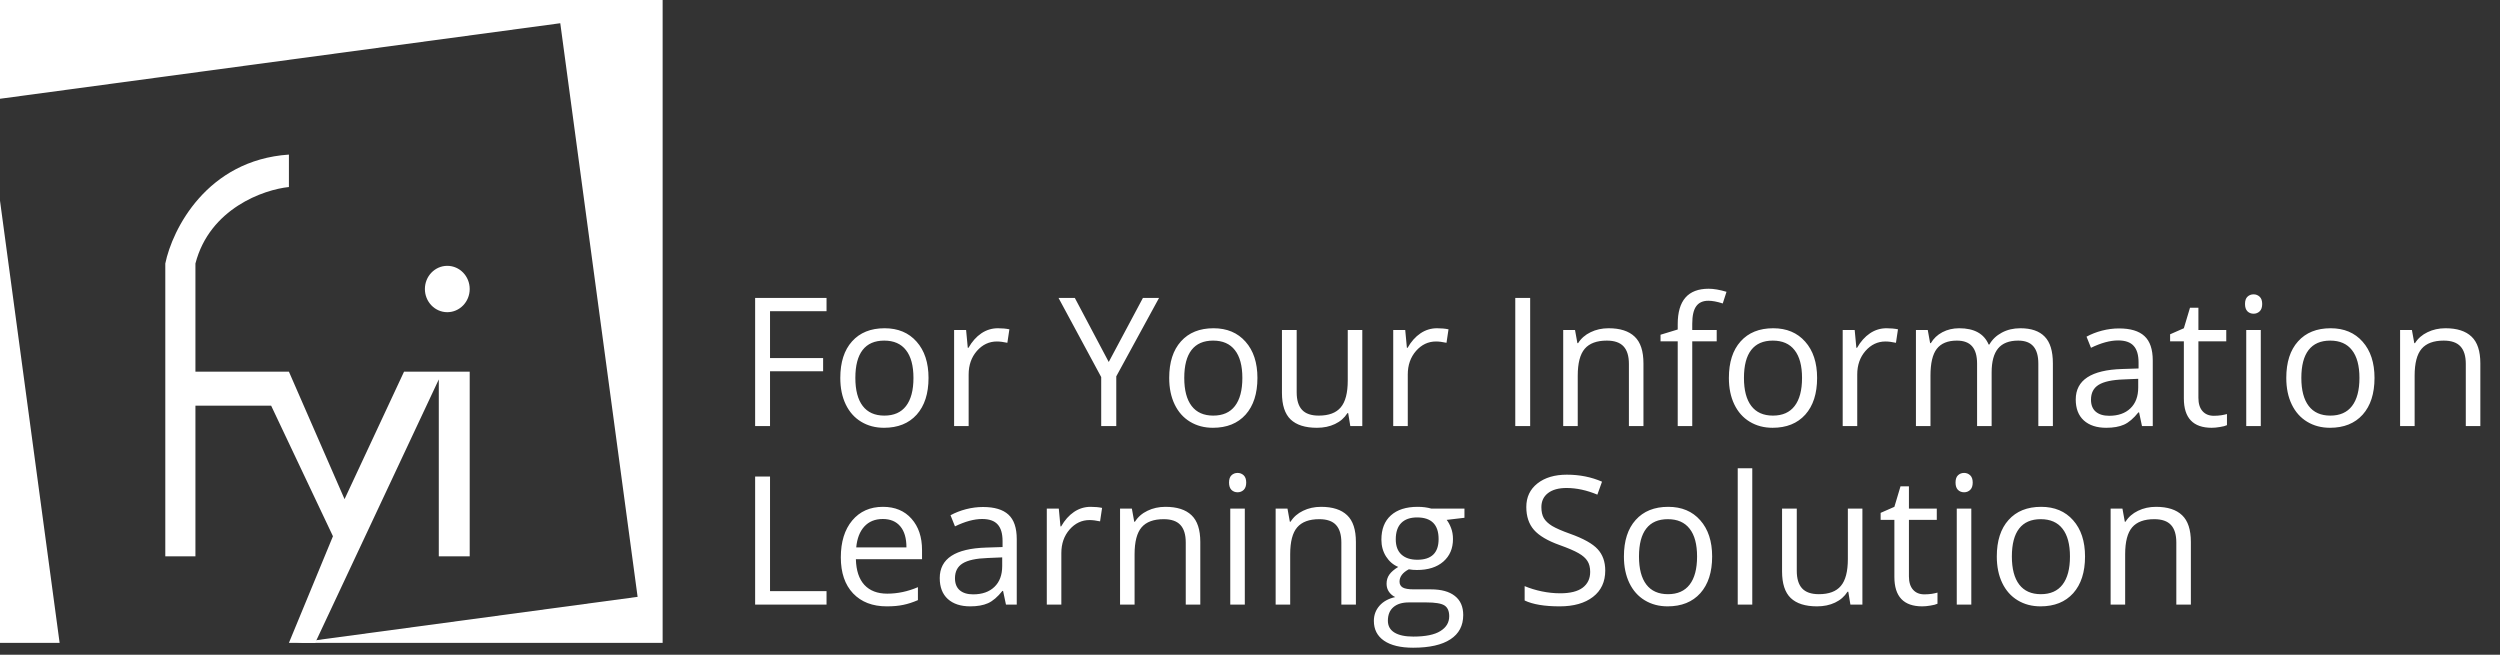 <svg width="210" height="55" viewBox="0 0 210 55" fill="none" xmlns="http://www.w3.org/2000/svg">
<rect x="0" y="0" width="210" height="55" fill="#333333" stroke="none"/>
<path d="M64.682 35.787H63.431V25.027H69.429V26.138H64.682V30.076H69.142V31.187H64.682V35.787ZM77.996 31.746C77.996 33.061 77.664 34.089 77.002 34.83C76.34 35.566 75.425 35.934 74.257 35.934C73.536 35.934 72.895 35.765 72.336 35.426C71.777 35.088 71.345 34.602 71.041 33.969C70.737 33.336 70.585 32.595 70.585 31.746C70.585 30.431 70.913 29.409 71.571 28.677C72.228 27.942 73.141 27.573 74.308 27.573C75.437 27.573 76.332 27.949 76.995 28.7C77.662 29.45 77.996 30.466 77.996 31.746ZM71.85 31.746C71.85 32.777 72.056 33.562 72.469 34.102C72.881 34.641 73.487 34.911 74.286 34.911C75.086 34.911 75.692 34.644 76.104 34.109C76.521 33.569 76.73 32.782 76.73 31.746C76.73 30.721 76.521 29.943 76.104 29.413C75.692 28.879 75.081 28.611 74.272 28.611C73.472 28.611 72.868 28.874 72.461 29.399C72.054 29.924 71.85 30.706 71.85 31.746ZM83.824 27.573C84.183 27.573 84.504 27.603 84.788 27.662L84.619 28.795C84.286 28.722 83.991 28.685 83.736 28.685C83.084 28.685 82.524 28.95 82.058 29.48C81.597 30.01 81.366 30.669 81.366 31.459V35.787H80.145V27.721H81.153L81.293 29.215H81.352C81.651 28.69 82.011 28.285 82.433 28C82.855 27.716 83.319 27.573 83.824 27.573ZM93.134 30.407L96.005 25.027H97.359L93.767 31.614V35.787H92.501V31.673L88.917 25.027H90.286L93.134 30.407ZM105.624 31.746C105.624 33.061 105.292 34.089 104.63 34.83C103.968 35.566 103.053 35.934 101.885 35.934C101.164 35.934 100.523 35.765 99.964 35.426C99.405 35.088 98.973 34.602 98.669 33.969C98.365 33.336 98.213 32.595 98.213 31.746C98.213 30.431 98.541 29.409 99.199 28.677C99.856 27.942 100.769 27.573 101.936 27.573C103.065 27.573 103.96 27.949 104.623 28.7C105.29 29.45 105.624 30.466 105.624 31.746ZM99.478 31.746C99.478 32.777 99.684 33.562 100.097 34.102C100.509 34.641 101.115 34.911 101.914 34.911C102.714 34.911 103.32 34.644 103.732 34.109C104.149 33.569 104.358 32.782 104.358 31.746C104.358 30.721 104.149 29.943 103.732 29.413C103.32 28.879 102.709 28.611 101.9 28.611C101.1 28.611 100.496 28.874 100.089 29.399C99.682 29.924 99.478 30.706 99.478 31.746ZM108.921 27.721V32.953C108.921 33.611 109.07 34.102 109.37 34.425C109.669 34.749 110.138 34.911 110.775 34.911C111.619 34.911 112.235 34.681 112.623 34.219C113.015 33.758 113.211 33.005 113.211 31.96V27.721H114.433V35.787H113.425L113.248 34.705H113.182C112.932 35.102 112.583 35.407 112.137 35.618C111.695 35.829 111.19 35.934 110.621 35.934C109.64 35.934 108.904 35.701 108.413 35.235C107.927 34.769 107.684 34.023 107.684 32.998V27.721H108.921ZM120.711 27.573C121.069 27.573 121.39 27.603 121.675 27.662L121.506 28.795C121.172 28.722 120.878 28.685 120.623 28.685C119.97 28.685 119.411 28.95 118.945 29.48C118.483 30.01 118.253 30.669 118.253 31.459V35.787H117.031V27.721H118.039L118.179 29.215H118.238C118.537 28.69 118.898 28.285 119.32 28C119.742 27.716 120.205 27.573 120.711 27.573ZM127.283 35.787V25.027H128.534V35.787H127.283ZM136.828 35.787V30.569C136.828 29.911 136.679 29.421 136.379 29.097C136.08 28.773 135.612 28.611 134.974 28.611C134.13 28.611 133.512 28.839 133.119 29.296C132.727 29.752 132.53 30.505 132.53 31.555V35.787H131.309V27.721H132.302L132.501 28.825H132.56C132.81 28.427 133.161 28.121 133.612 27.905C134.064 27.684 134.567 27.573 135.121 27.573C136.092 27.573 136.823 27.809 137.314 28.28C137.805 28.746 138.05 29.494 138.05 30.525V35.787H136.828ZM144.203 28.67H142.149V35.787H140.928V28.67H139.485V28.118L140.928 27.677V27.228C140.928 25.245 141.794 24.254 143.526 24.254C143.952 24.254 144.453 24.34 145.027 24.512L144.711 25.491C144.24 25.339 143.837 25.263 143.504 25.263C143.042 25.263 142.701 25.417 142.481 25.726C142.26 26.03 142.149 26.521 142.149 27.198V27.721H144.203V28.67ZM152.637 31.746C152.637 33.061 152.306 34.089 151.643 34.83C150.981 35.566 150.066 35.934 148.898 35.934C148.177 35.934 147.537 35.765 146.977 35.426C146.418 35.088 145.986 34.602 145.682 33.969C145.378 33.336 145.226 32.595 145.226 31.746C145.226 30.431 145.554 29.409 146.212 28.677C146.869 27.942 147.782 27.573 148.95 27.573C150.078 27.573 150.974 27.949 151.636 28.7C152.303 29.45 152.637 30.466 152.637 31.746ZM146.492 31.746C146.492 32.777 146.698 33.562 147.11 34.102C147.522 34.641 148.128 34.911 148.928 34.911C149.727 34.911 150.333 34.644 150.745 34.109C151.162 33.569 151.371 32.782 151.371 31.746C151.371 30.721 151.162 29.943 150.745 29.413C150.333 28.879 149.722 28.611 148.913 28.611C148.113 28.611 147.51 28.874 147.102 29.399C146.695 29.924 146.492 30.706 146.492 31.746ZM158.466 27.573C158.824 27.573 159.145 27.603 159.43 27.662L159.26 28.795C158.927 28.722 158.632 28.685 158.377 28.685C157.725 28.685 157.165 28.95 156.699 29.48C156.238 30.01 156.008 30.669 156.008 31.459V35.787H154.786V27.721H155.794L155.934 29.215H155.993C156.292 28.69 156.653 28.285 157.075 28C157.497 27.716 157.96 27.573 158.466 27.573ZM171.22 35.787V30.54C171.22 29.897 171.082 29.416 170.808 29.097C170.533 28.773 170.106 28.611 169.527 28.611C168.767 28.611 168.205 28.83 167.842 29.266C167.479 29.703 167.297 30.375 167.297 31.283V35.787H166.075V30.54C166.075 29.897 165.938 29.416 165.663 29.097C165.389 28.773 164.959 28.611 164.375 28.611C163.61 28.611 163.048 28.842 162.69 29.303C162.337 29.759 162.16 30.51 162.16 31.555V35.787H160.938V27.721H161.932L162.131 28.825H162.19C162.42 28.432 162.744 28.125 163.161 27.905C163.583 27.684 164.054 27.573 164.574 27.573C165.835 27.573 166.659 28.03 167.047 28.942H167.106C167.346 28.52 167.695 28.187 168.151 27.942C168.607 27.696 169.127 27.573 169.711 27.573C170.624 27.573 171.306 27.809 171.757 28.28C172.213 28.746 172.442 29.494 172.442 30.525V35.787H171.22ZM179.926 35.787L179.683 34.639H179.625C179.222 35.144 178.82 35.488 178.418 35.669C178.02 35.846 177.522 35.934 176.924 35.934C176.124 35.934 175.496 35.728 175.04 35.316C174.588 34.904 174.362 34.317 174.362 33.557C174.362 31.928 175.665 31.074 178.27 30.996L179.639 30.952V30.451C179.639 29.818 179.502 29.352 179.227 29.053C178.957 28.749 178.523 28.596 177.924 28.596C177.252 28.596 176.492 28.803 175.643 29.215L175.268 28.28C175.665 28.064 176.099 27.895 176.57 27.772C177.046 27.65 177.522 27.588 177.998 27.588C178.96 27.588 179.671 27.802 180.132 28.229C180.598 28.655 180.832 29.34 180.832 30.282V35.787H179.926ZM177.166 34.926C177.927 34.926 178.523 34.717 178.955 34.3C179.391 33.883 179.61 33.299 179.61 32.549V31.82L178.388 31.872C177.417 31.906 176.715 32.058 176.283 32.328C175.856 32.593 175.643 33.007 175.643 33.572C175.643 34.013 175.775 34.349 176.04 34.58C176.31 34.81 176.686 34.926 177.166 34.926ZM185.961 34.926C186.177 34.926 186.386 34.911 186.587 34.882C186.788 34.847 186.947 34.813 187.065 34.779V35.713C186.933 35.777 186.736 35.829 186.476 35.868C186.221 35.912 185.991 35.934 185.785 35.934C184.224 35.934 183.444 35.112 183.444 33.469V28.67H182.289V28.081L183.444 27.573L183.959 25.851H184.666V27.721H187.006V28.67H184.666V33.417C184.666 33.903 184.781 34.276 185.012 34.536C185.242 34.796 185.559 34.926 185.961 34.926ZM189.906 35.787H188.684V27.721H189.906V35.787ZM188.581 25.535C188.581 25.255 188.65 25.052 188.787 24.924C188.925 24.792 189.096 24.725 189.302 24.725C189.499 24.725 189.668 24.792 189.81 24.924C189.953 25.056 190.024 25.26 190.024 25.535C190.024 25.81 189.953 26.016 189.81 26.153C189.668 26.286 189.499 26.352 189.302 26.352C189.096 26.352 188.925 26.286 188.787 26.153C188.65 26.016 188.581 25.81 188.581 25.535ZM199.459 31.746C199.459 33.061 199.128 34.089 198.465 34.83C197.803 35.566 196.888 35.934 195.72 35.934C194.999 35.934 194.358 35.765 193.799 35.426C193.24 35.088 192.808 34.602 192.504 33.969C192.2 33.336 192.048 32.595 192.048 31.746C192.048 30.431 192.376 29.409 193.034 28.677C193.691 27.942 194.604 27.573 195.772 27.573C196.9 27.573 197.795 27.949 198.458 28.7C199.125 29.45 199.459 30.466 199.459 31.746ZM193.313 31.746C193.313 32.777 193.519 33.562 193.932 34.102C194.344 34.641 194.95 34.911 195.749 34.911C196.549 34.911 197.155 34.644 197.567 34.109C197.984 33.569 198.193 32.782 198.193 31.746C198.193 30.721 197.984 29.943 197.567 29.413C197.155 28.879 196.544 28.611 195.735 28.611C194.935 28.611 194.332 28.874 193.924 29.399C193.517 29.924 193.313 30.706 193.313 31.746ZM207.127 35.787V30.569C207.127 29.911 206.978 29.421 206.678 29.097C206.379 28.773 205.911 28.611 205.273 28.611C204.429 28.611 203.811 28.839 203.418 29.296C203.026 29.752 202.829 30.505 202.829 31.555V35.787H201.608V27.721H202.601L202.8 28.825H202.859C203.109 28.427 203.46 28.121 203.911 27.905C204.363 27.684 204.866 27.573 205.42 27.573C206.391 27.573 207.123 27.809 207.613 28.28C208.104 28.746 208.349 29.494 208.349 30.525V35.787H207.127ZM63.431 50.787V40.027H64.682V49.654H69.429V50.787H63.431ZM74.485 50.934C73.293 50.934 72.351 50.571 71.659 49.845C70.972 49.119 70.629 48.11 70.629 46.82C70.629 45.52 70.948 44.487 71.585 43.722C72.228 42.956 73.089 42.574 74.169 42.574C75.179 42.574 75.979 42.907 76.568 43.574C77.157 44.237 77.451 45.113 77.451 46.202V46.975H71.894C71.919 47.922 72.157 48.64 72.608 49.131C73.065 49.622 73.705 49.867 74.529 49.867C75.398 49.867 76.256 49.685 77.105 49.322V50.411C76.673 50.598 76.264 50.73 75.876 50.809C75.493 50.892 75.03 50.934 74.485 50.934ZM74.154 43.596C73.506 43.596 72.989 43.807 72.601 44.229C72.218 44.651 71.993 45.235 71.924 45.981H76.141C76.141 45.211 75.969 44.622 75.626 44.215C75.282 43.803 74.792 43.596 74.154 43.596ZM84.501 50.787L84.259 49.639H84.2C83.797 50.144 83.395 50.488 82.993 50.669C82.595 50.846 82.097 50.934 81.499 50.934C80.699 50.934 80.071 50.728 79.615 50.316C79.163 49.904 78.938 49.317 78.938 48.557C78.938 46.928 80.24 46.074 82.846 45.996L84.215 45.952V45.451C84.215 44.818 84.077 44.352 83.802 44.053C83.532 43.749 83.098 43.596 82.5 43.596C81.828 43.596 81.067 43.803 80.218 44.215L79.843 43.28C80.24 43.064 80.674 42.895 81.145 42.772C81.621 42.65 82.097 42.588 82.573 42.588C83.535 42.588 84.246 42.802 84.708 43.228C85.174 43.655 85.407 44.34 85.407 45.282V50.787H84.501ZM81.742 49.926C82.502 49.926 83.098 49.717 83.53 49.3C83.967 48.883 84.185 48.299 84.185 47.549V46.82L82.963 46.872C81.992 46.906 81.29 47.058 80.859 47.328C80.432 47.593 80.218 48.007 80.218 48.572C80.218 49.013 80.351 49.349 80.616 49.58C80.885 49.81 81.261 49.926 81.742 49.926ZM91.611 42.574C91.969 42.574 92.29 42.603 92.575 42.662L92.406 43.795C92.072 43.722 91.778 43.685 91.523 43.685C90.87 43.685 90.311 43.95 89.845 44.48C89.383 45.01 89.153 45.669 89.153 46.459V50.787H87.931V42.721H88.939L89.079 44.215H89.138C89.437 43.69 89.798 43.285 90.22 43C90.642 42.716 91.106 42.574 91.611 42.574ZM99.603 50.787V45.569C99.603 44.911 99.454 44.421 99.154 44.097C98.855 43.773 98.387 43.611 97.749 43.611C96.905 43.611 96.287 43.839 95.894 44.296C95.502 44.752 95.305 45.505 95.305 46.555V50.787H94.084V42.721H95.077L95.276 43.825H95.335C95.585 43.427 95.936 43.121 96.387 42.905C96.839 42.684 97.342 42.574 97.896 42.574C98.868 42.574 99.599 42.809 100.089 43.28C100.58 43.746 100.825 44.494 100.825 45.525V50.787H99.603ZM104.564 50.787H103.342V42.721H104.564V50.787ZM103.239 40.535C103.239 40.255 103.308 40.052 103.445 39.924C103.583 39.792 103.754 39.725 103.96 39.725C104.157 39.725 104.326 39.792 104.468 39.924C104.61 40.056 104.682 40.26 104.682 40.535C104.682 40.81 104.61 41.016 104.468 41.153C104.326 41.286 104.157 41.352 103.96 41.352C103.754 41.352 103.583 41.286 103.445 41.153C103.308 41.016 103.239 40.81 103.239 40.535ZM112.674 50.787V45.569C112.674 44.911 112.524 44.421 112.225 44.097C111.926 43.773 111.457 43.611 110.82 43.611C109.976 43.611 109.357 43.839 108.965 44.296C108.572 44.752 108.376 45.505 108.376 46.555V50.787H107.154V42.721H108.148L108.347 43.825H108.406C108.656 43.427 109.007 43.121 109.458 42.905C109.909 42.684 110.412 42.574 110.967 42.574C111.938 42.574 112.669 42.809 113.16 43.28C113.651 43.746 113.896 44.494 113.896 45.525V50.787H112.674ZM123.014 42.721V43.493L121.52 43.67C121.658 43.842 121.78 44.068 121.888 44.347C121.996 44.622 122.05 44.934 122.05 45.282C122.05 46.072 121.78 46.702 121.241 47.173C120.701 47.644 119.96 47.88 119.018 47.88C118.778 47.88 118.552 47.86 118.341 47.821C117.821 48.096 117.561 48.442 117.561 48.859C117.561 49.079 117.652 49.244 117.833 49.352C118.015 49.455 118.326 49.506 118.768 49.506H120.196C121.069 49.506 121.739 49.69 122.205 50.058C122.676 50.426 122.911 50.961 122.911 51.663C122.911 52.556 122.553 53.235 121.837 53.701C121.121 54.172 120.075 54.408 118.702 54.408C117.647 54.408 116.832 54.212 116.258 53.819C115.689 53.426 115.405 52.872 115.405 52.156C115.405 51.665 115.562 51.241 115.876 50.883C116.19 50.524 116.631 50.282 117.2 50.154C116.994 50.061 116.82 49.916 116.678 49.72C116.54 49.523 116.472 49.295 116.472 49.035C116.472 48.741 116.55 48.483 116.707 48.263C116.864 48.042 117.112 47.828 117.451 47.622C117.033 47.45 116.692 47.159 116.428 46.746C116.167 46.334 116.037 45.863 116.037 45.333C116.037 44.45 116.302 43.771 116.832 43.295C117.362 42.814 118.113 42.574 119.084 42.574C119.506 42.574 119.887 42.623 120.225 42.721H123.014ZM116.582 52.141C116.582 52.578 116.766 52.909 117.134 53.135C117.502 53.36 118.029 53.473 118.716 53.473C119.742 53.473 120.5 53.319 120.99 53.01C121.486 52.705 121.734 52.291 121.734 51.766C121.734 51.329 121.599 51.025 121.329 50.853C121.059 50.686 120.551 50.603 119.806 50.603H118.341C117.787 50.603 117.355 50.735 117.046 51C116.737 51.265 116.582 51.645 116.582 52.141ZM117.244 45.304C117.244 45.868 117.404 46.295 117.723 46.584C118.042 46.874 118.486 47.019 119.055 47.019C120.247 47.019 120.843 46.44 120.843 45.282C120.843 44.07 120.24 43.464 119.033 43.464C118.459 43.464 118.017 43.619 117.708 43.928C117.399 44.237 117.244 44.696 117.244 45.304ZM134.841 47.924C134.841 48.871 134.498 49.609 133.811 50.139C133.124 50.669 132.192 50.934 131.014 50.934C129.739 50.934 128.757 50.77 128.07 50.441V49.234C128.512 49.42 128.993 49.568 129.513 49.676C130.033 49.783 130.548 49.837 131.058 49.837C131.893 49.837 132.521 49.681 132.943 49.367C133.364 49.047 133.575 48.606 133.575 48.042C133.575 47.669 133.499 47.365 133.347 47.129C133.2 46.889 132.95 46.668 132.597 46.467C132.248 46.266 131.716 46.038 131 45.782C129.999 45.424 129.282 45 128.851 44.509C128.424 44.019 128.21 43.378 128.21 42.588C128.21 41.759 128.522 41.099 129.145 40.608C129.768 40.118 130.592 39.873 131.618 39.873C132.687 39.873 133.671 40.069 134.569 40.461L134.179 41.55C133.291 41.178 132.427 40.991 131.588 40.991C130.926 40.991 130.408 41.133 130.035 41.418C129.663 41.703 129.476 42.098 129.476 42.603C129.476 42.976 129.545 43.282 129.682 43.523C129.82 43.758 130.05 43.977 130.374 44.178C130.703 44.374 131.203 44.593 131.875 44.833C133.004 45.235 133.779 45.667 134.201 46.128C134.628 46.589 134.841 47.188 134.841 47.924ZM143.82 46.746C143.82 48.061 143.489 49.089 142.826 49.83C142.164 50.566 141.249 50.934 140.081 50.934C139.36 50.934 138.72 50.765 138.16 50.426C137.601 50.088 137.169 49.602 136.865 48.969C136.561 48.336 136.409 47.595 136.409 46.746C136.409 45.431 136.738 44.408 137.395 43.678C138.053 42.941 138.965 42.574 140.133 42.574C141.261 42.574 142.157 42.949 142.819 43.7C143.486 44.45 143.82 45.466 143.82 46.746ZM137.675 46.746C137.675 47.777 137.881 48.562 138.293 49.102C138.705 49.641 139.311 49.911 140.111 49.911C140.911 49.911 141.516 49.644 141.929 49.109C142.346 48.569 142.554 47.782 142.554 46.746C142.554 45.721 142.346 44.943 141.929 44.413C141.516 43.879 140.906 43.611 140.096 43.611C139.296 43.611 138.693 43.874 138.286 44.399C137.878 44.924 137.675 45.706 137.675 46.746ZM147.191 50.787H145.969V39.335H147.191V50.787ZM150.929 42.721V47.953C150.929 48.611 151.079 49.102 151.378 49.425C151.678 49.749 152.146 49.911 152.784 49.911C153.628 49.911 154.244 49.681 154.631 49.219C155.024 48.758 155.22 48.005 155.22 46.96V42.721H156.442V50.787H155.433L155.257 49.705H155.191C154.94 50.102 154.592 50.407 154.146 50.618C153.704 50.829 153.199 50.934 152.629 50.934C151.648 50.934 150.912 50.701 150.422 50.235C149.936 49.769 149.693 49.023 149.693 47.998V42.721H150.929ZM161.645 49.926C161.861 49.926 162.069 49.911 162.271 49.882C162.472 49.847 162.631 49.813 162.749 49.779V50.713C162.616 50.777 162.42 50.829 162.16 50.868C161.905 50.912 161.674 50.934 161.468 50.934C159.908 50.934 159.128 50.112 159.128 48.469V43.67H157.973V43.081L159.128 42.574L159.643 40.851H160.35V42.721H162.69V43.67H160.35V48.417C160.35 48.903 160.465 49.276 160.696 49.536C160.926 49.796 161.243 49.926 161.645 49.926ZM165.59 50.787H164.368V42.721H165.59V50.787ZM164.265 40.535C164.265 40.255 164.334 40.052 164.471 39.924C164.608 39.792 164.78 39.725 164.986 39.725C165.183 39.725 165.352 39.792 165.494 39.924C165.636 40.056 165.708 40.26 165.708 40.535C165.708 40.81 165.636 41.016 165.494 41.153C165.352 41.286 165.183 41.352 164.986 41.352C164.78 41.352 164.608 41.286 164.471 41.153C164.334 41.016 164.265 40.81 164.265 40.535ZM175.143 46.746C175.143 48.061 174.811 49.089 174.149 49.83C173.487 50.566 172.572 50.934 171.404 50.934C170.683 50.934 170.042 50.765 169.483 50.426C168.924 50.088 168.492 49.602 168.188 48.969C167.884 48.336 167.731 47.595 167.731 46.746C167.731 45.431 168.06 44.408 168.718 43.678C169.375 42.941 170.288 42.574 171.455 42.574C172.584 42.574 173.479 42.949 174.142 43.7C174.809 44.45 175.143 45.466 175.143 46.746ZM168.997 46.746C168.997 47.777 169.203 48.562 169.615 49.102C170.028 49.641 170.634 49.911 171.433 49.911C172.233 49.911 172.839 49.644 173.251 49.109C173.668 48.569 173.877 47.782 173.877 46.746C173.877 45.721 173.668 44.943 173.251 44.413C172.839 43.879 172.228 43.611 171.419 43.611C170.619 43.611 170.015 43.874 169.608 44.399C169.201 44.924 168.997 45.706 168.997 46.746ZM182.811 50.787V45.569C182.811 44.911 182.662 44.421 182.362 44.097C182.063 43.773 181.594 43.611 180.957 43.611C180.113 43.611 179.495 43.839 179.102 44.296C178.709 44.752 178.513 45.505 178.513 46.555V50.787H177.292V42.721H178.285L178.484 43.825H178.543C178.793 43.427 179.144 43.121 179.595 42.905C180.046 42.684 180.549 42.574 181.104 42.574C182.075 42.574 182.806 42.809 183.297 43.28C183.788 43.746 184.033 44.494 184.033 45.525V50.787H182.811Z" fill="white"/>
<path d="M13.885 46.731V22.135C14.469 19.28 17.364 13.452 24.269 12.985V15.71C22.149 15.927 17.61 17.515 16.416 22.135V31.221H24.269L28.942 41.929L33.939 31.221H39.455V46.731H36.859V31.87L26.475 54H24.269L27.968 45.044L22.776 34.076H16.416V46.731H13.885Z" fill="white"/>
<path d="M37.573 26.224C38.612 26.224 39.455 25.352 39.455 24.277C39.455 23.202 38.612 22.33 37.573 22.33C36.533 22.33 35.691 23.202 35.691 24.277C35.691 25.352 36.533 26.224 37.573 26.224Z" fill="white"/>
<path fill-rule="evenodd" clip-rule="evenodd" d="M55.661 0H0V8.296V16.856V54H5.008H24.895H55.661V0ZM24.895 54L53.559 50.135L47.063 1.951L0 8.296V16.856L5.008 54H24.895Z" fill="white"/>
</svg>
